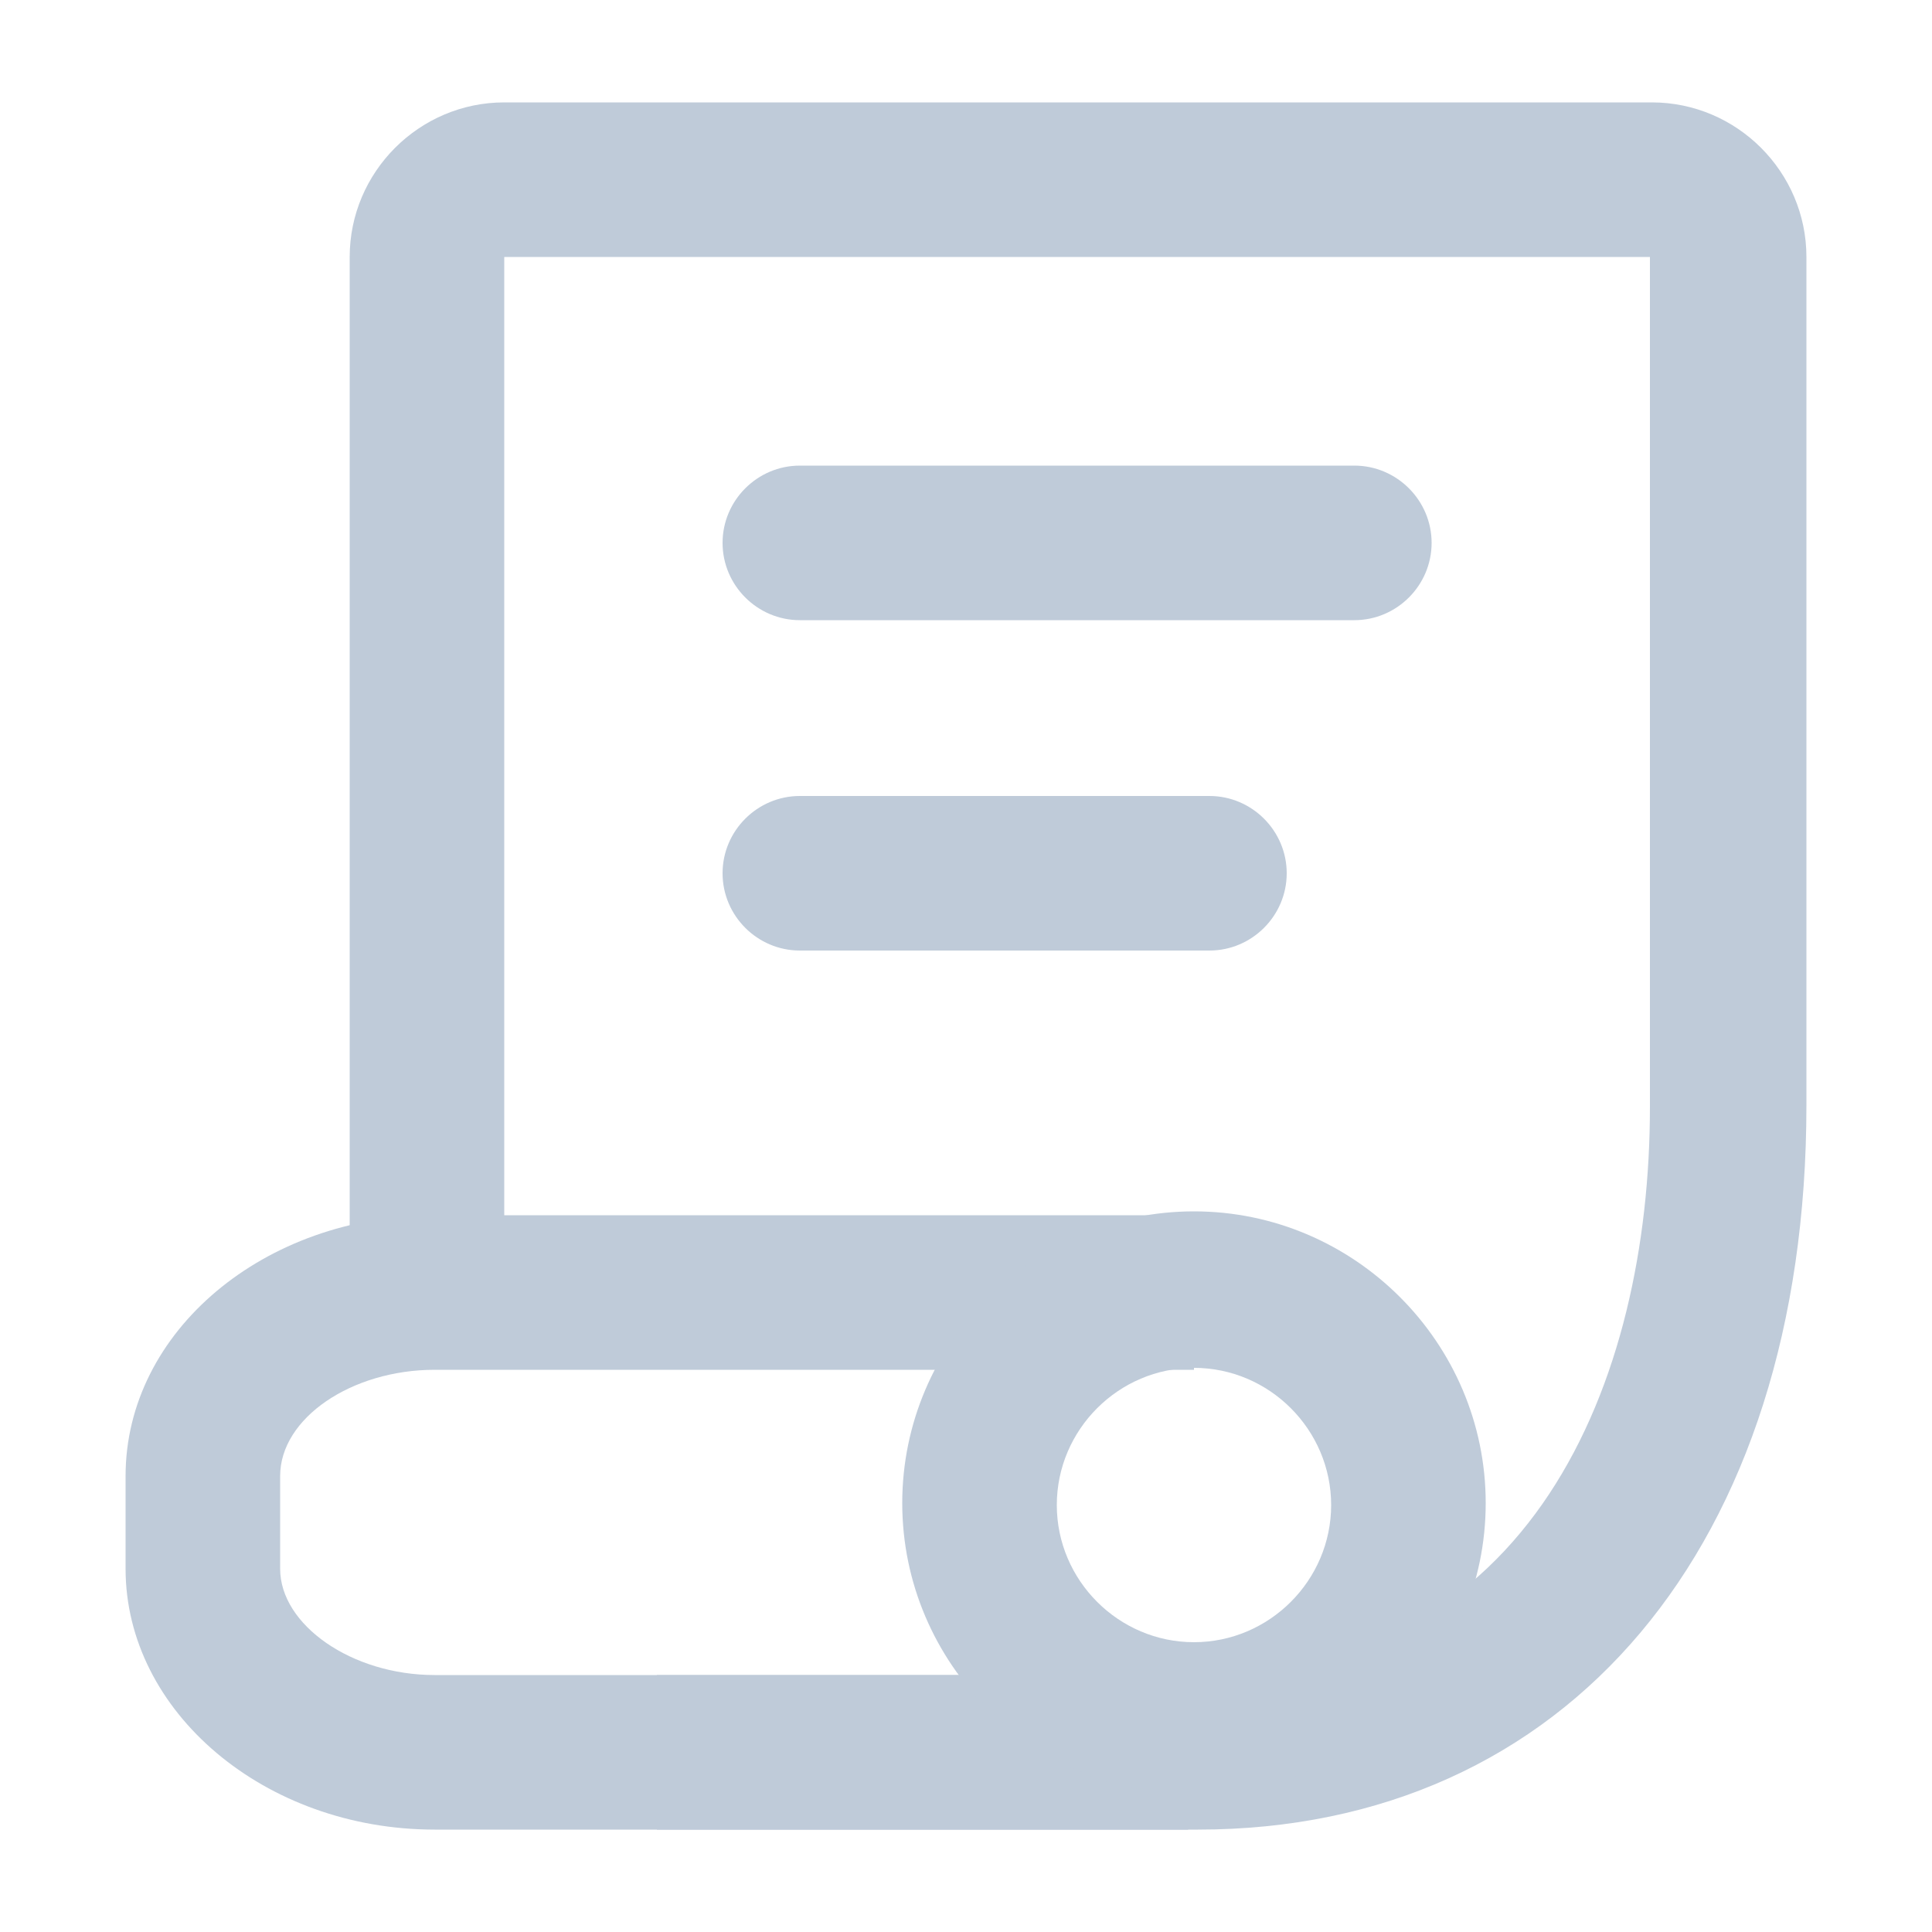 <svg t="1719063454358" class="icon" viewBox="0 0 1024 1024" version="1.1" xmlns="http://www.w3.org/2000/svg" p-id="38984" width="200" height="200"><path d="M634.88 969.728H348.16v-81.92h286.72c177.152 0 239.616-155.648 239.616-301.056v-450.56H267.264v514.048h-81.92V136.192c0-45.056 36.864-81.92 81.92-81.92h608.256c45.056 0 81.92 36.864 81.92 81.92v449.536C957.44 819.2 830.464 969.728 634.88 969.728z" fill="#bfcbd9" p-id="38985"></path><path d="M629.76 969.728h-399.36c-90.112 0-163.84-62.464-163.84-138.24v-49.152c0-76.8 73.728-138.24 163.84-138.24h402.432v81.92H230.4c-44.032 0-81.92 25.6-81.92 56.32v49.152c0 29.696 37.888 56.32 81.92 56.32h399.36v81.92zM717.824 328.704H423.936c-22.528 0-40.96-18.432-40.96-40.96s18.432-40.96 40.96-40.96h293.888c22.528 0 40.96 18.432 40.96 40.96s-18.432 40.96-40.96 40.96zM641.024 503.808H423.936c-22.528 0-40.96-18.432-40.96-40.96s18.432-40.96 40.96-40.96h217.088c22.528 0 40.96 18.432 40.96 40.96s-18.432 40.96-40.96 40.96z" fill="#bfcbd9" p-id="38986"></path><path d="M632.832 951.296c-84.992 0-154.624-69.632-154.624-154.624s69.632-154.624 154.624-154.624 154.624 69.632 154.624 154.624-69.632 154.624-154.624 154.624z m0-226.304c-39.936 0-72.704 32.768-72.704 72.704s32.768 72.704 72.704 72.704c39.936 0 72.704-32.768 72.704-72.704s-32.768-72.704-72.704-72.704z" fill="#bfcbd9" p-id="38987"></path></svg>